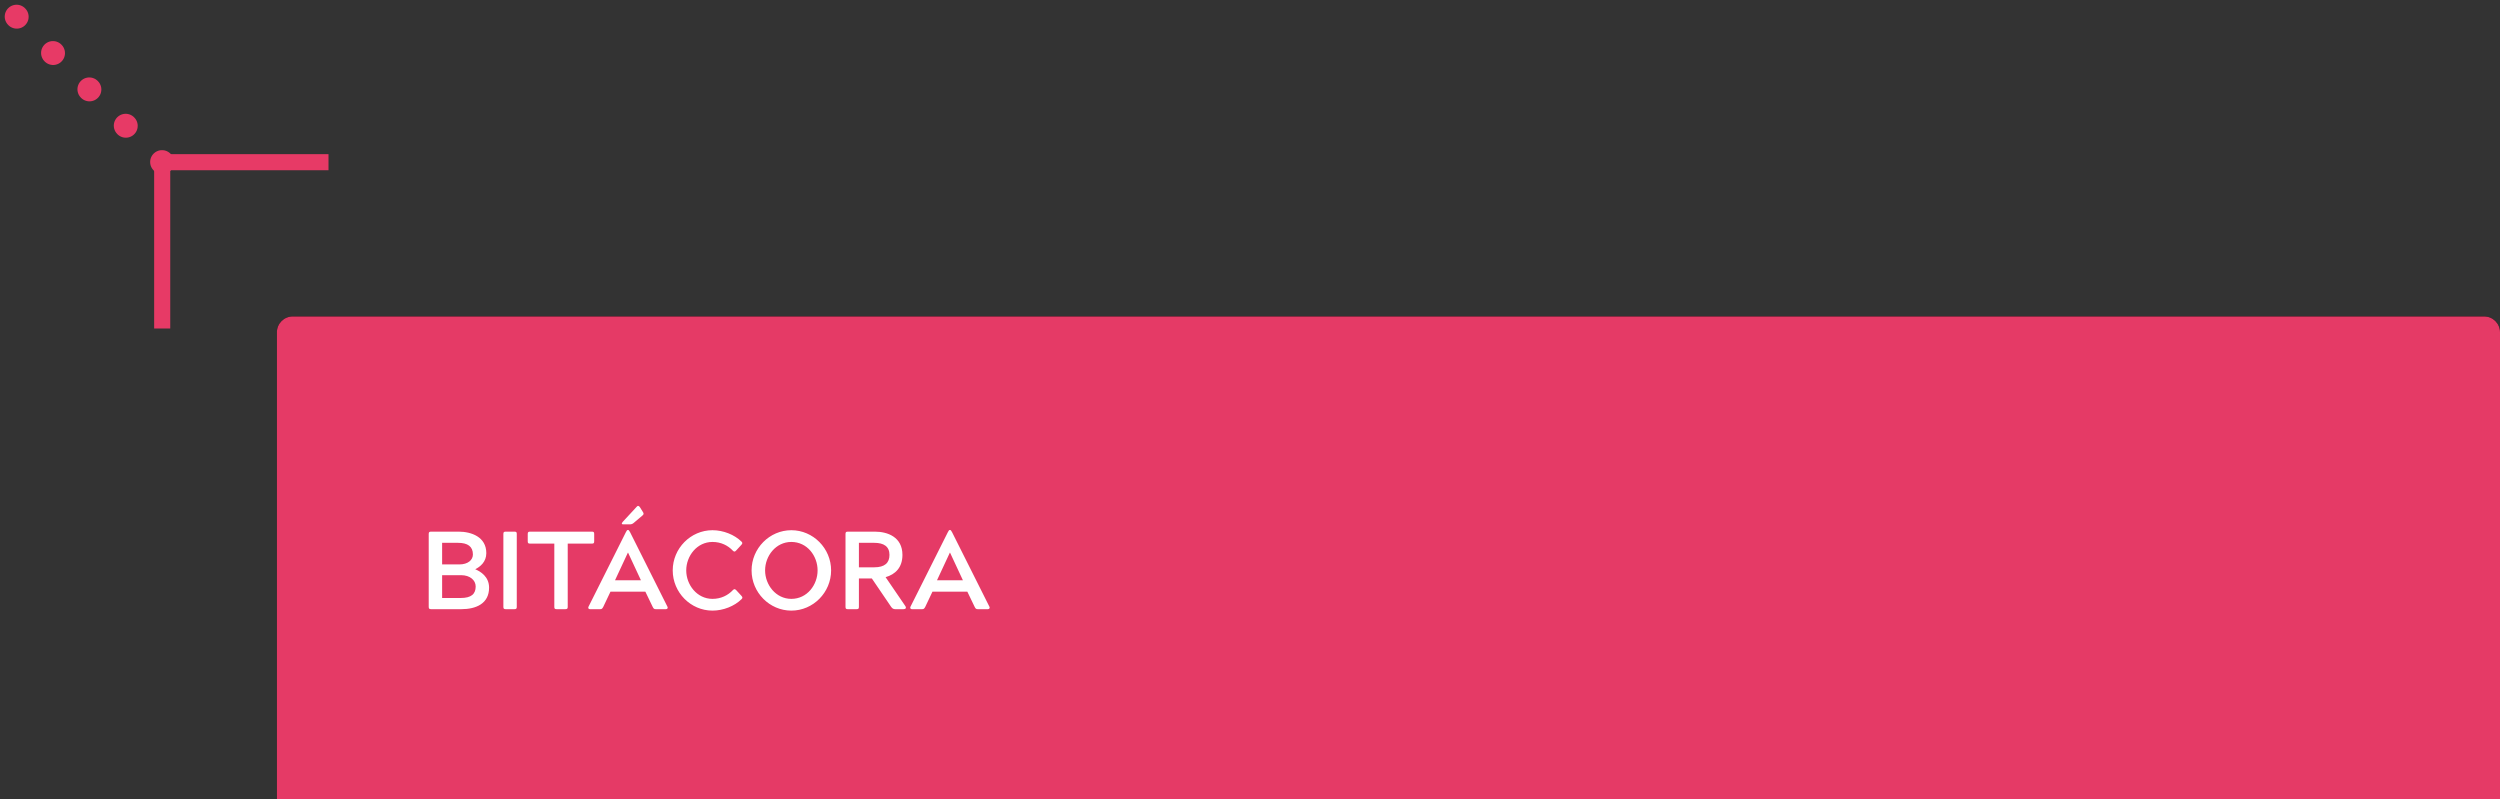 <?xml version="1.0" encoding="UTF-8"?>
<svg width="316px" height="101px" viewBox="0 0 316 101" version="1.1" xmlns="http://www.w3.org/2000/svg" xmlns:xlink="http://www.w3.org/1999/xlink">
    <rect x="0" y="0" width="316" height="101" fill="#333333" stroke="none"/>
    <!-- Generator: Sketch 50.2 (55047) - http://www.bohemiancoding.com/sketch -->
    <title>bitacora-ind</title>
    <desc>Created with Sketch.</desc>
    <defs></defs>
    <g id="Page-1" stroke="none" stroke-width="1" fill="none" fill-rule="evenodd">
        <g id="bitacora-ind" transform="translate(1, 1)">
            <g id="title-bitacora" transform="translate(34, 39)">
                <g id="Rectangle-6">
                    <g id="path-1-link" fill="#000000" fill-rule="nonzero">
                        <path d="M2,0 L279,0 C280.105,-2.02906125e-16 281,0.895 281,2 L281,61 L0,61 L0,2 C-1.3527075e-16,0.895 0.895,2.02906125e-16 2,0 Z" id="path-1"></path>
                    </g>
                    <g id="path-1-link" fill="#E53A66">
                        <path d="M2,0 L279,0 C280.105,-2.02906125e-16 281,0.895 281,2 L281,61 L0,61 L0,2 C-1.3527075e-16,0.895 0.895,2.02906125e-16 2,0 Z" id="path-1"></path>
                    </g>
                </g>
                <g id="BITACORA" transform="translate(18, 24)" fill="#FFFFFF">
                    <path d="M5.32,13 L1.498,13 C1.274,13 1.19,12.944 1.19,12.706 L1.19,3.494 C1.19,3.27 1.26,3.2 1.498,3.2 L4.97,3.2 C6.566,3.2 8.47,3.858 8.47,5.916 C8.47,7.036 7.686,7.638 7.084,7.946 L7.084,7.96 C7.714,8.226 8.82,8.87 8.82,10.284 C8.82,12.3 7.168,13 5.32,13 Z M2.884,11.586 L5.236,11.586 C6.566,11.586 7.126,11.082 7.126,10.13 C7.126,9.346 6.412,8.702 5.292,8.702 L2.884,8.702 L2.884,11.586 Z M2.884,7.344 L5.054,7.344 C6.146,7.344 6.776,6.784 6.776,6.084 C6.776,5.076 6.118,4.614 4.9,4.614 L2.884,4.614 L2.884,7.344 Z M10.626,12.706 L10.626,3.494 C10.626,3.27 10.696,3.2 10.92,3.2 L12.026,3.2 C12.264,3.2 12.32,3.27 12.32,3.494 L12.32,12.706 C12.32,12.93 12.25,13 12.026,13 L10.92,13 C10.696,13 10.626,12.93 10.626,12.706 Z M14,3.2 L21.812,3.2 C22.05,3.2 22.106,3.27 22.106,3.494 L22.106,4.418 C22.106,4.656 22.036,4.712 21.812,4.712 L18.76,4.712 L18.76,12.706 C18.76,12.93 18.69,13 18.452,13 L17.36,13 C17.122,13 17.066,12.93 17.066,12.706 L17.066,4.712 L14,4.712 C13.762,4.712 13.706,4.642 13.706,4.418 L13.706,3.494 C13.706,3.27 13.776,3.2 14,3.2 Z M26.39,5.86 L26.362,5.86 L24.738,9.346 L28.014,9.346 L26.39,5.86 Z M26.642,3.27 L31.374,12.706 C31.444,12.846 31.36,13 31.178,13 L29.89,13 C29.68,13 29.61,12.93 29.498,12.706 L28.574,10.788 L24.164,10.788 L23.254,12.706 C23.128,12.93 23.072,13 22.862,13 L21.56,13 C21.392,13 21.308,12.846 21.378,12.706 L26.11,3.27 C26.208,3.102 26.25,2.99 26.348,2.99 L26.39,2.99 C26.502,2.99 26.53,3.102 26.642,3.27 Z M28.196,1.17 L27.104,2.094 C26.978,2.206 26.824,2.276 26.642,2.276 L25.76,2.276 C25.564,2.276 25.522,2.178 25.746,1.926 L27.482,0.05 C27.622,-0.132 27.776,-0.062 27.902,0.134 L28.294,0.764 C28.378,0.932 28.378,1.016 28.196,1.17 Z M37.058,11.698 C38.136,11.698 39.018,11.25 39.648,10.578 C39.816,10.41 39.914,10.452 40.068,10.606 L40.712,11.306 C40.866,11.488 40.894,11.572 40.726,11.74 C39.83,12.622 38.416,13.182 37.058,13.182 C34.3,13.182 32.032,10.886 32.032,8.1 C32.032,5.314 34.3,3.018 37.058,3.018 C38.416,3.018 39.83,3.578 40.726,4.46 C40.88,4.614 40.852,4.712 40.698,4.88 L40.054,5.58 C39.9,5.748 39.802,5.776 39.634,5.608 C39.018,4.95 38.136,4.502 37.058,4.502 C35.098,4.502 33.74,6.266 33.74,8.1 C33.74,9.92 35.098,11.698 37.058,11.698 Z M42,8.1 C42,5.314 44.268,3.018 47.026,3.018 C49.784,3.018 52.052,5.314 52.052,8.1 C52.052,10.886 49.784,13.182 47.026,13.182 C44.268,13.182 42,10.886 42,8.1 Z M43.708,8.1 C43.708,9.92 45.066,11.698 47.026,11.698 C49.028,11.698 50.344,9.92 50.344,8.1 C50.344,6.266 49.028,4.502 47.026,4.502 C45.066,4.502 43.708,6.266 43.708,8.1 Z M61.068,6.14 C61.068,7.75 60.158,8.604 58.94,8.954 L61.446,12.622 C61.6,12.888 61.432,13 61.194,13 L60.158,13 C59.92,13 59.78,12.902 59.64,12.706 L57.204,9.122 L55.566,9.122 L55.566,12.706 C55.566,12.944 55.496,13 55.272,13 L54.166,13 C53.942,13 53.872,12.944 53.872,12.706 L53.872,3.494 C53.872,3.27 53.942,3.2 54.166,3.2 L57.582,3.2 C59.178,3.2 61.068,3.872 61.068,6.14 Z M55.566,7.708 L57.512,7.708 C58.828,7.708 59.43,7.148 59.43,6.14 C59.43,5.076 58.716,4.614 57.512,4.614 L55.566,4.614 L55.566,7.708 Z M67.088,5.86 L67.06,5.86 L65.436,9.346 L68.712,9.346 L67.088,5.86 Z M67.34,3.27 L72.072,12.706 C72.142,12.846 72.058,13 71.876,13 L70.588,13 C70.378,13 70.308,12.93 70.196,12.706 L69.272,10.788 L64.862,10.788 L63.952,12.706 C63.826,12.93 63.77,13 63.56,13 L62.258,13 C62.09,13 62.006,12.846 62.076,12.706 L66.808,3.27 C66.906,3.102 66.948,2.99 67.046,2.99 L67.088,2.99 C67.2,2.99 67.228,3.102 67.34,3.27 Z" id="BITÁCORA"></path>
                </g>
            </g>
            <g id="dot" stroke="#E73A66">
                <polyline id="Stroke-1" stroke-width="2.033" points="19.502 40.522 19.502 19.501 40.522 19.501"></polyline>
                <g id="Group-6" stroke-linecap="round" stroke-linejoin="round" stroke-dasharray="0.032,6.467" transform="translate(0, 0.415)" stroke-width="3">
                    <path d="M19.502,19.086 L0.5,0.085" id="Stroke-4"></path>
                </g>
            </g>
        </g>
    </g>
</svg>
